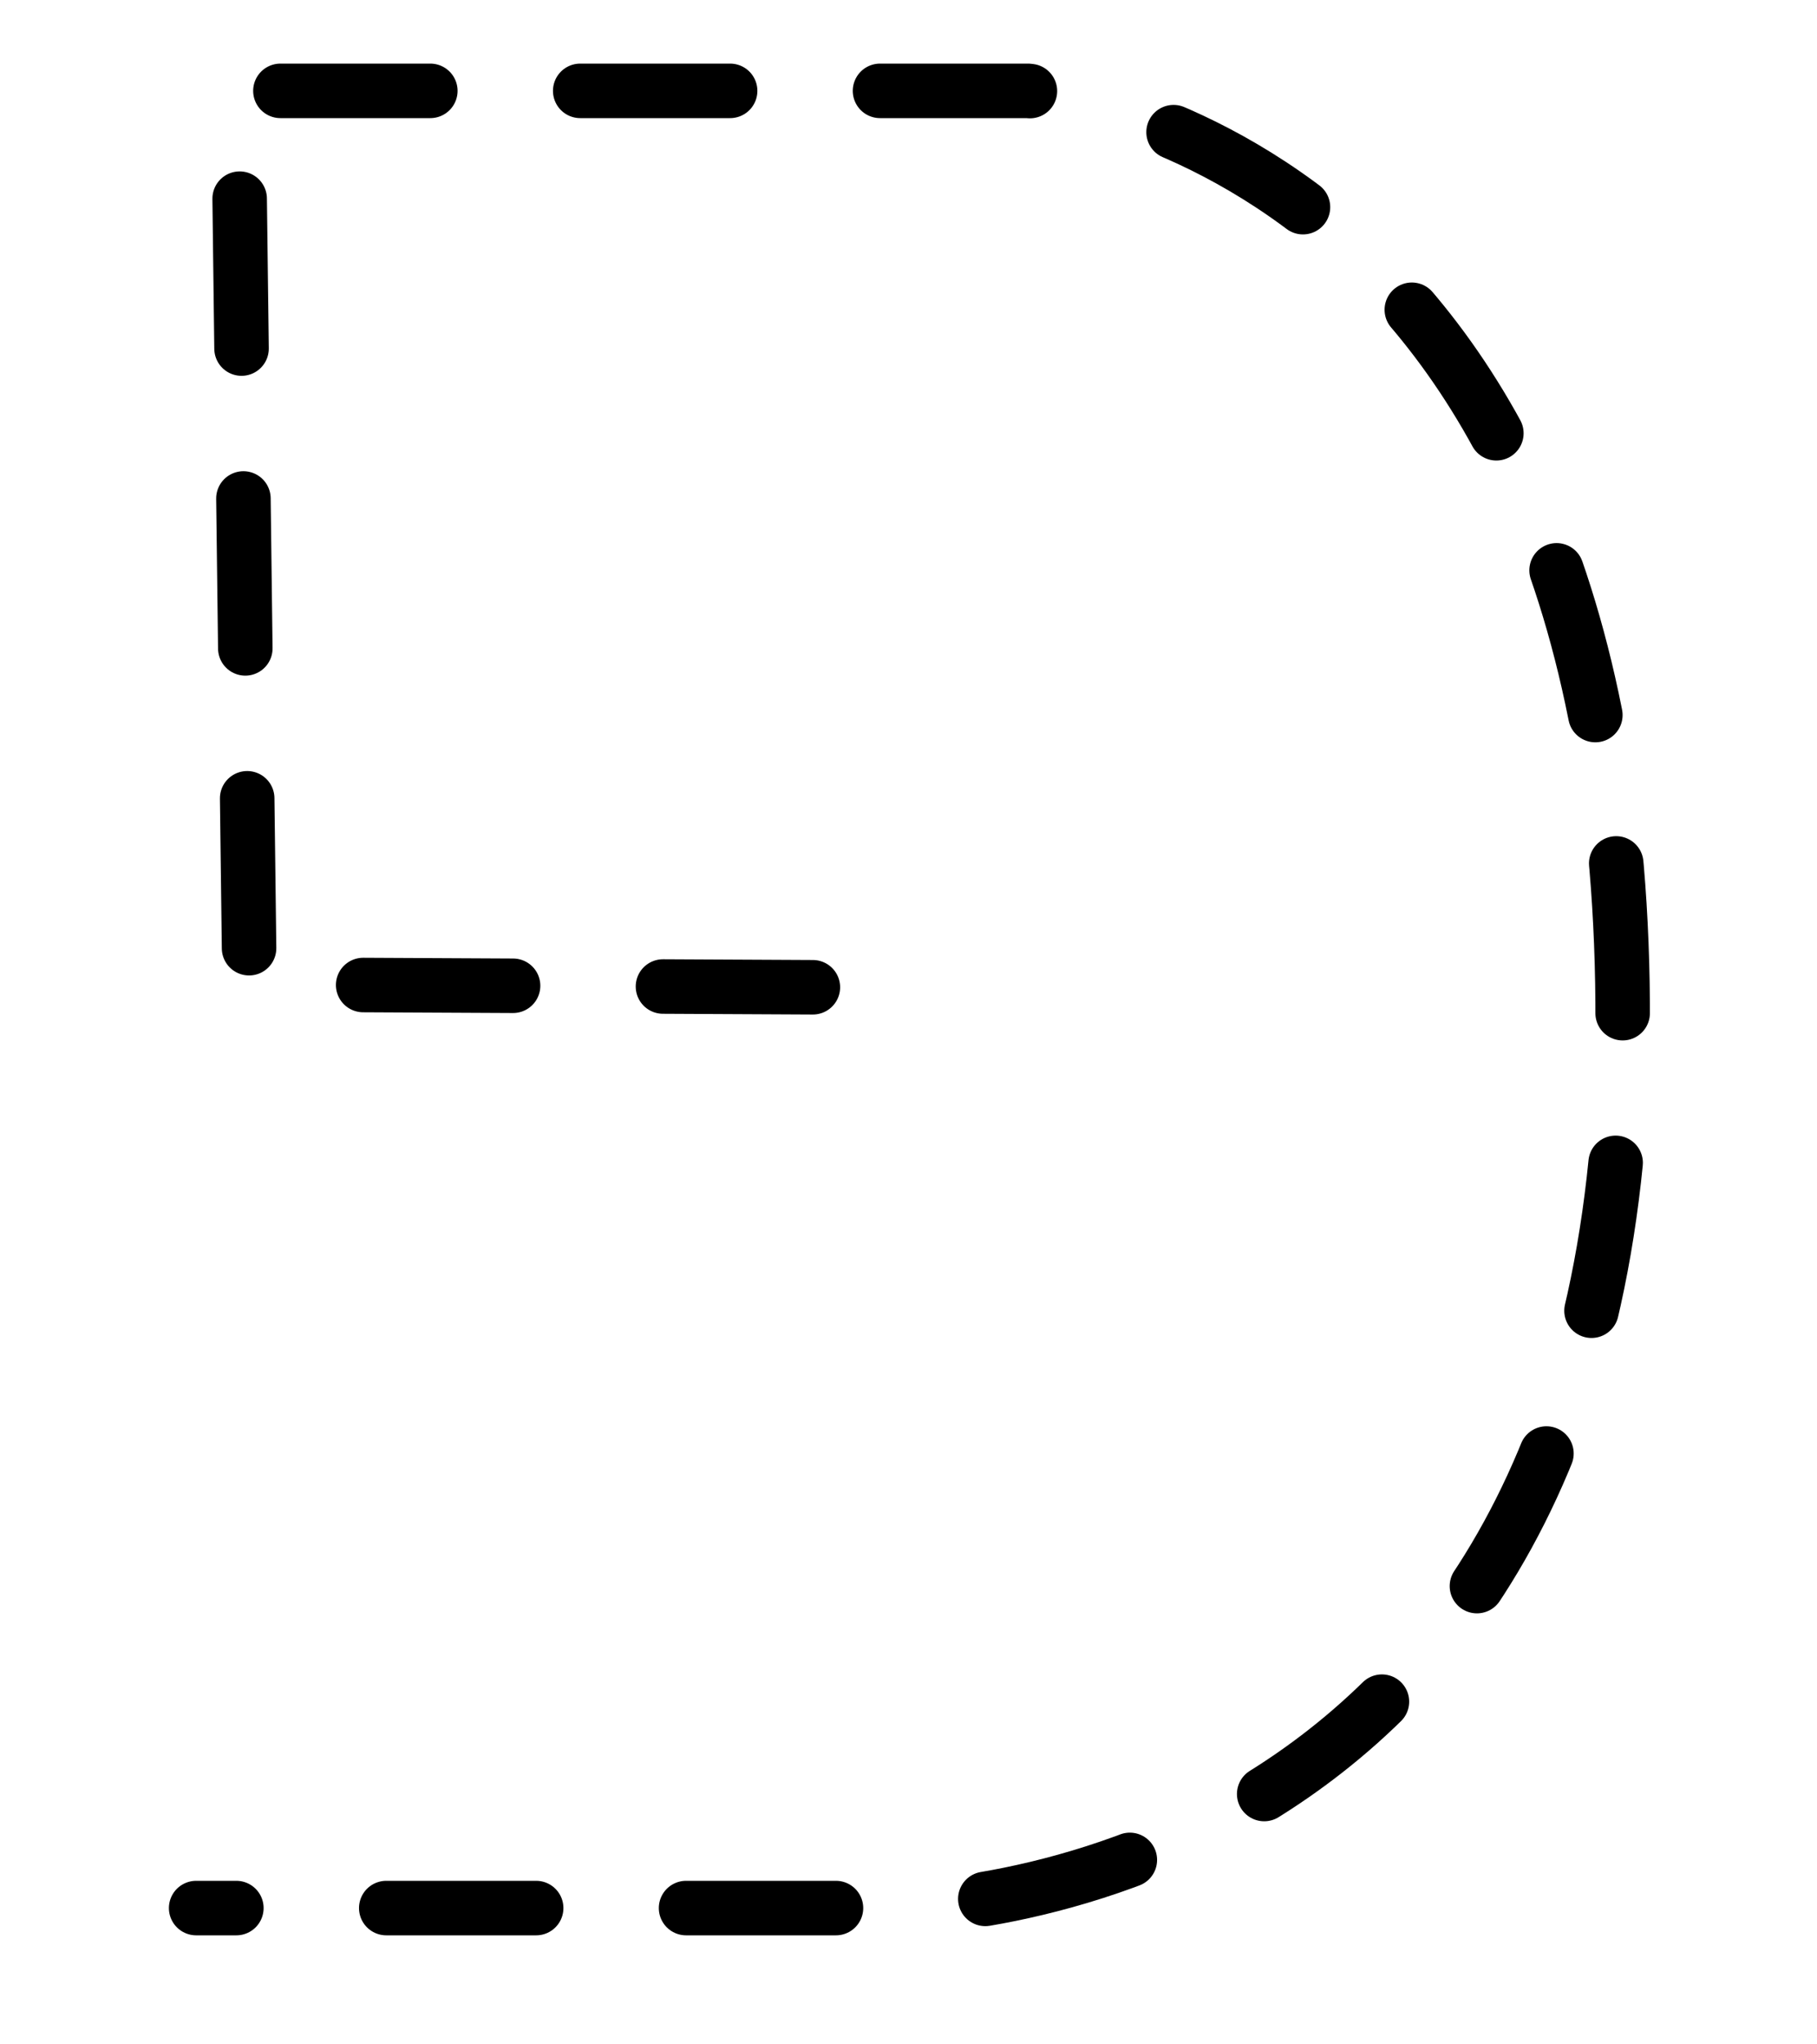 <?xml version="1.0" encoding="utf-8"?>
<svg viewBox="0 -20 400 450" xmlns="http://www.w3.org/2000/svg" xmlns:bx="https://boxy-svg.com">
  <path style="stroke: black; fill: transparent; stroke-dasharray: 33px; stroke-linecap: round; stroke-width: 12px;" d="M 178.949 197.315 L 54.93 196.695 L 52.462 0 L 226.263 0 C 226.263 0 358.067 10.722 357.217 205.361 C 356.367 400 197.537 400 197.537 400 L 43.182 400"/>
</svg>